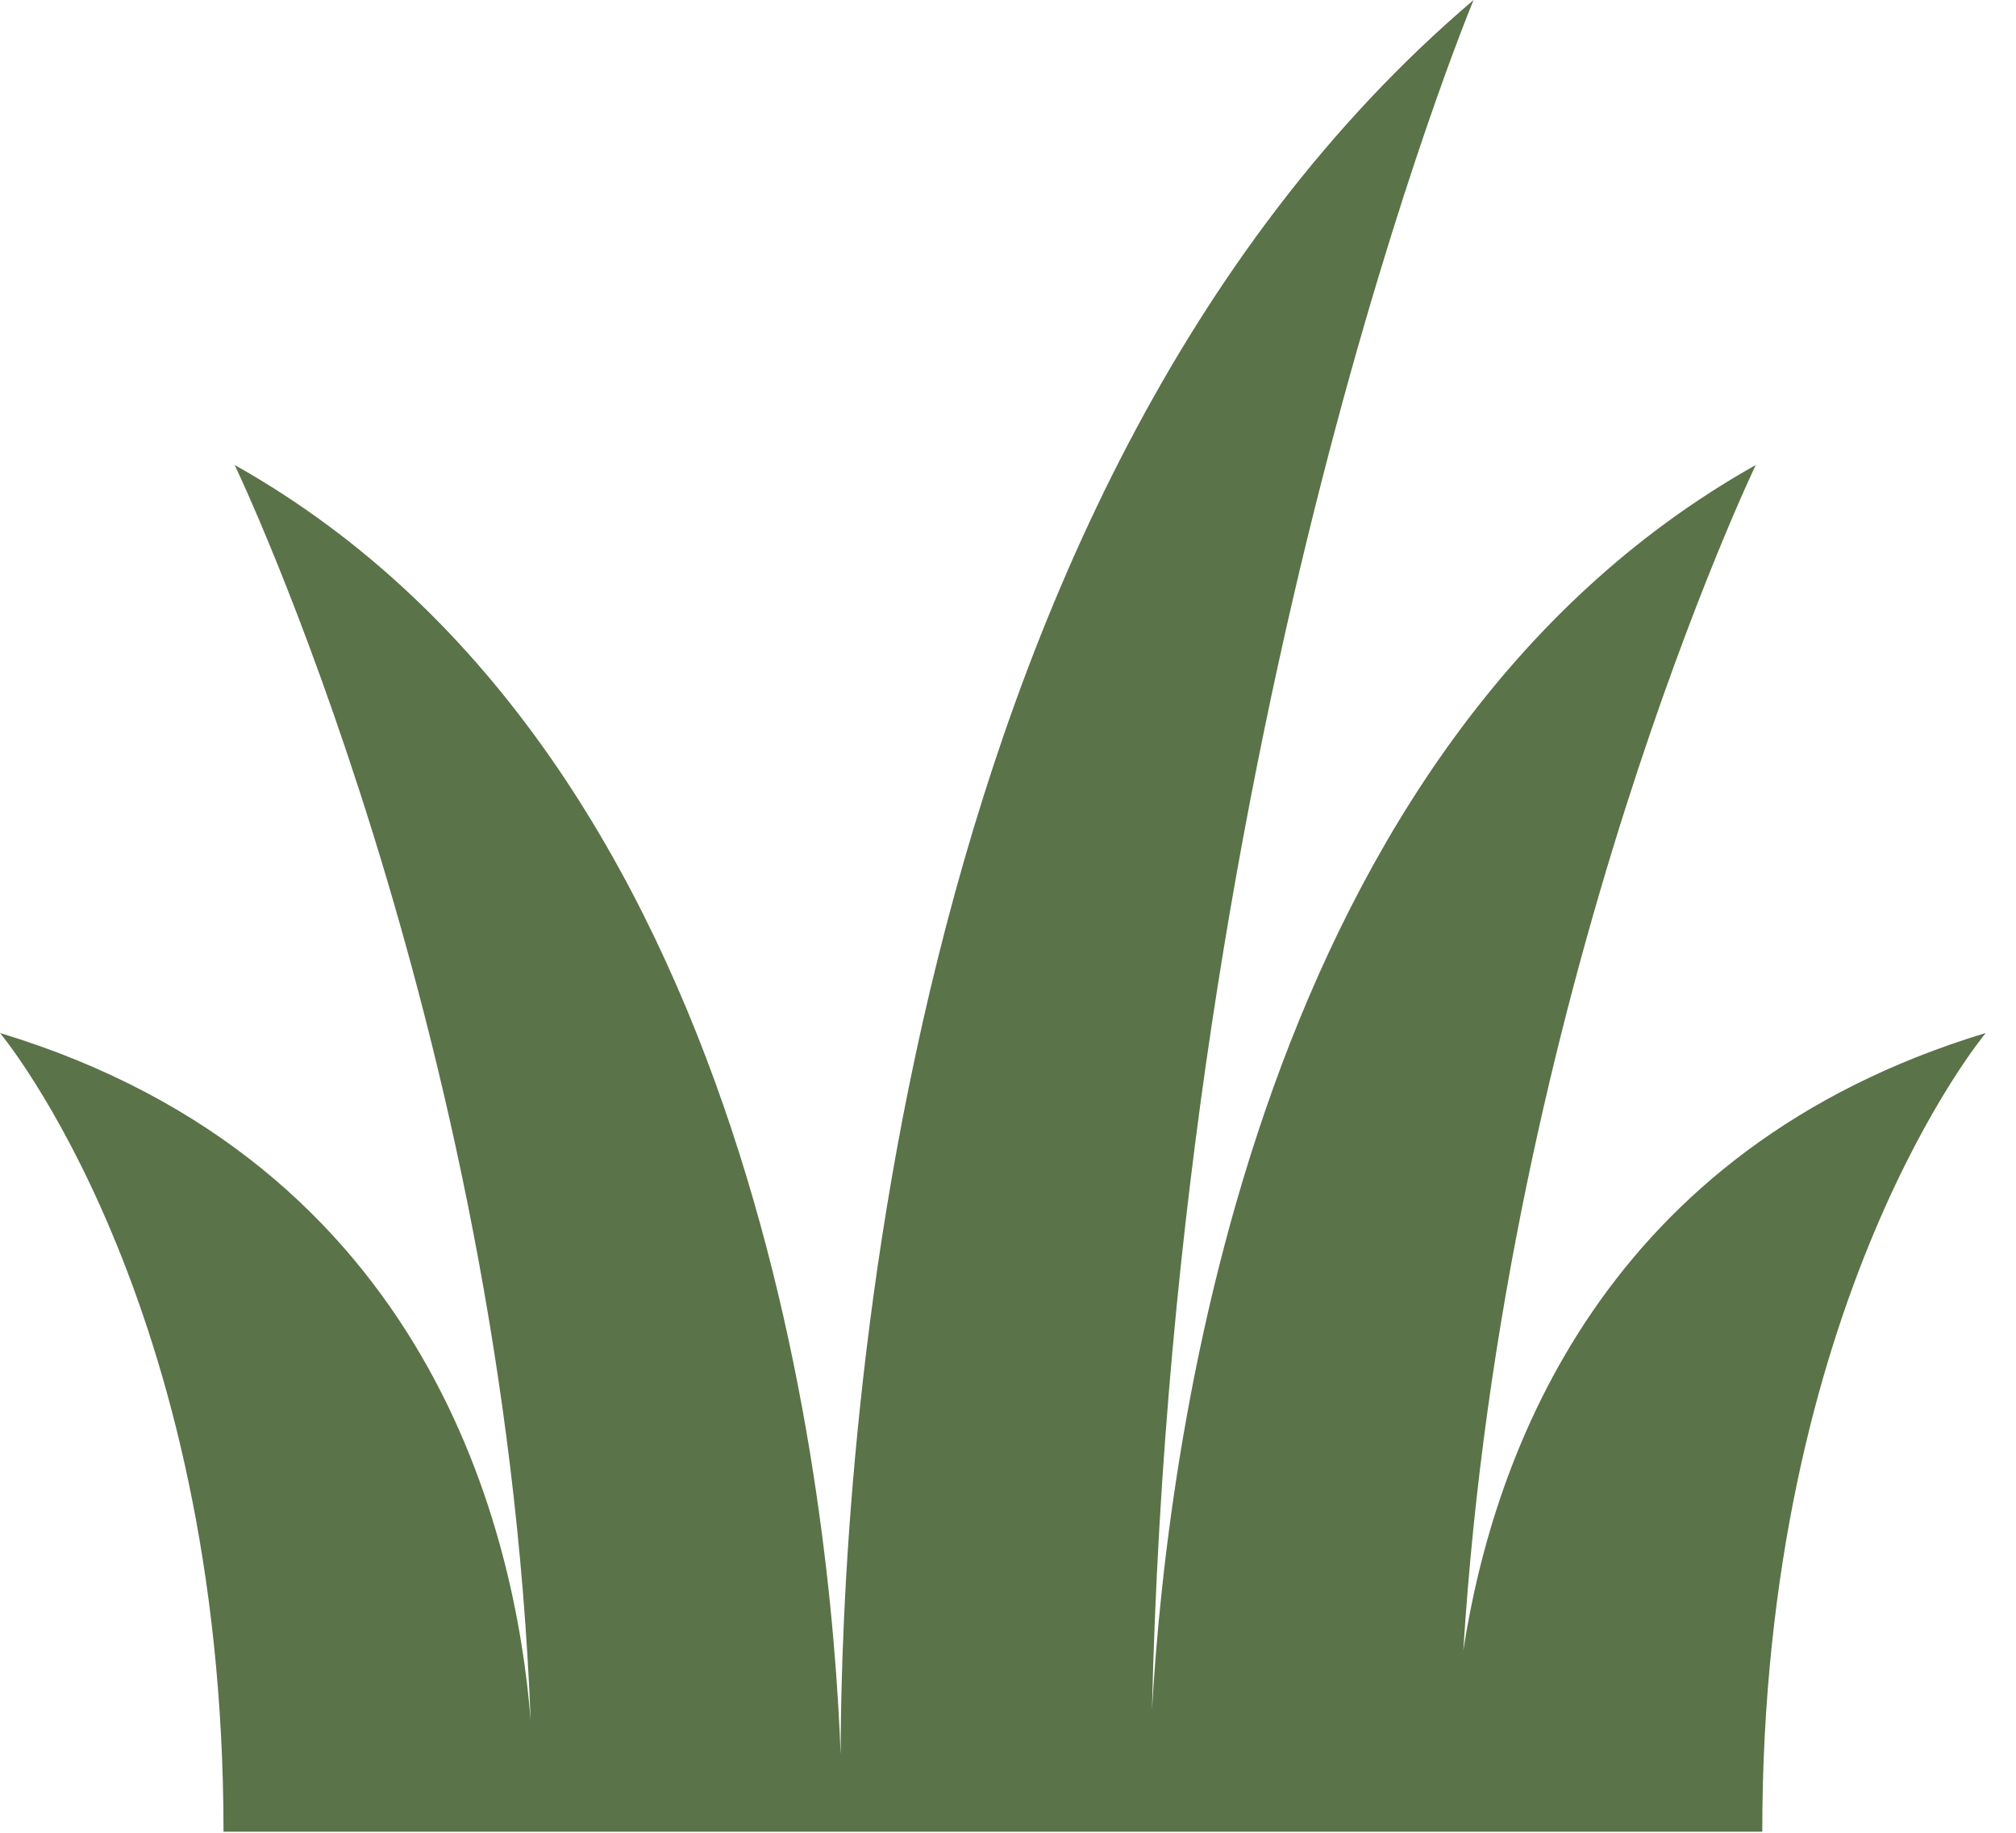 <svg width="55" height="50" viewBox="0 0 55 50" fill="none" xmlns="http://www.w3.org/2000/svg">
<path d="M39.922 45.025C41.05 26.959 47.9 12.686 47.9 12.686C34.338 20.305 31.866 39.012 31.428 46.645C32.06 19.504 40.202 0 40.202 0C24.23 13.584 22.956 40.184 22.933 47.854C22.686 41.213 20.749 20.746 6.403 12.686C6.403 12.686 13.742 27.978 14.478 46.941C14.07 41.838 11.744 31.74 0 28.181C0 28.181 6.098 35.445 6.098 49.971H48.078C48.078 35.445 54.175 28.181 54.175 28.181C43.765 31.336 40.756 39.628 39.922 45.025Z" fill="#5A7348"/>
</svg>
